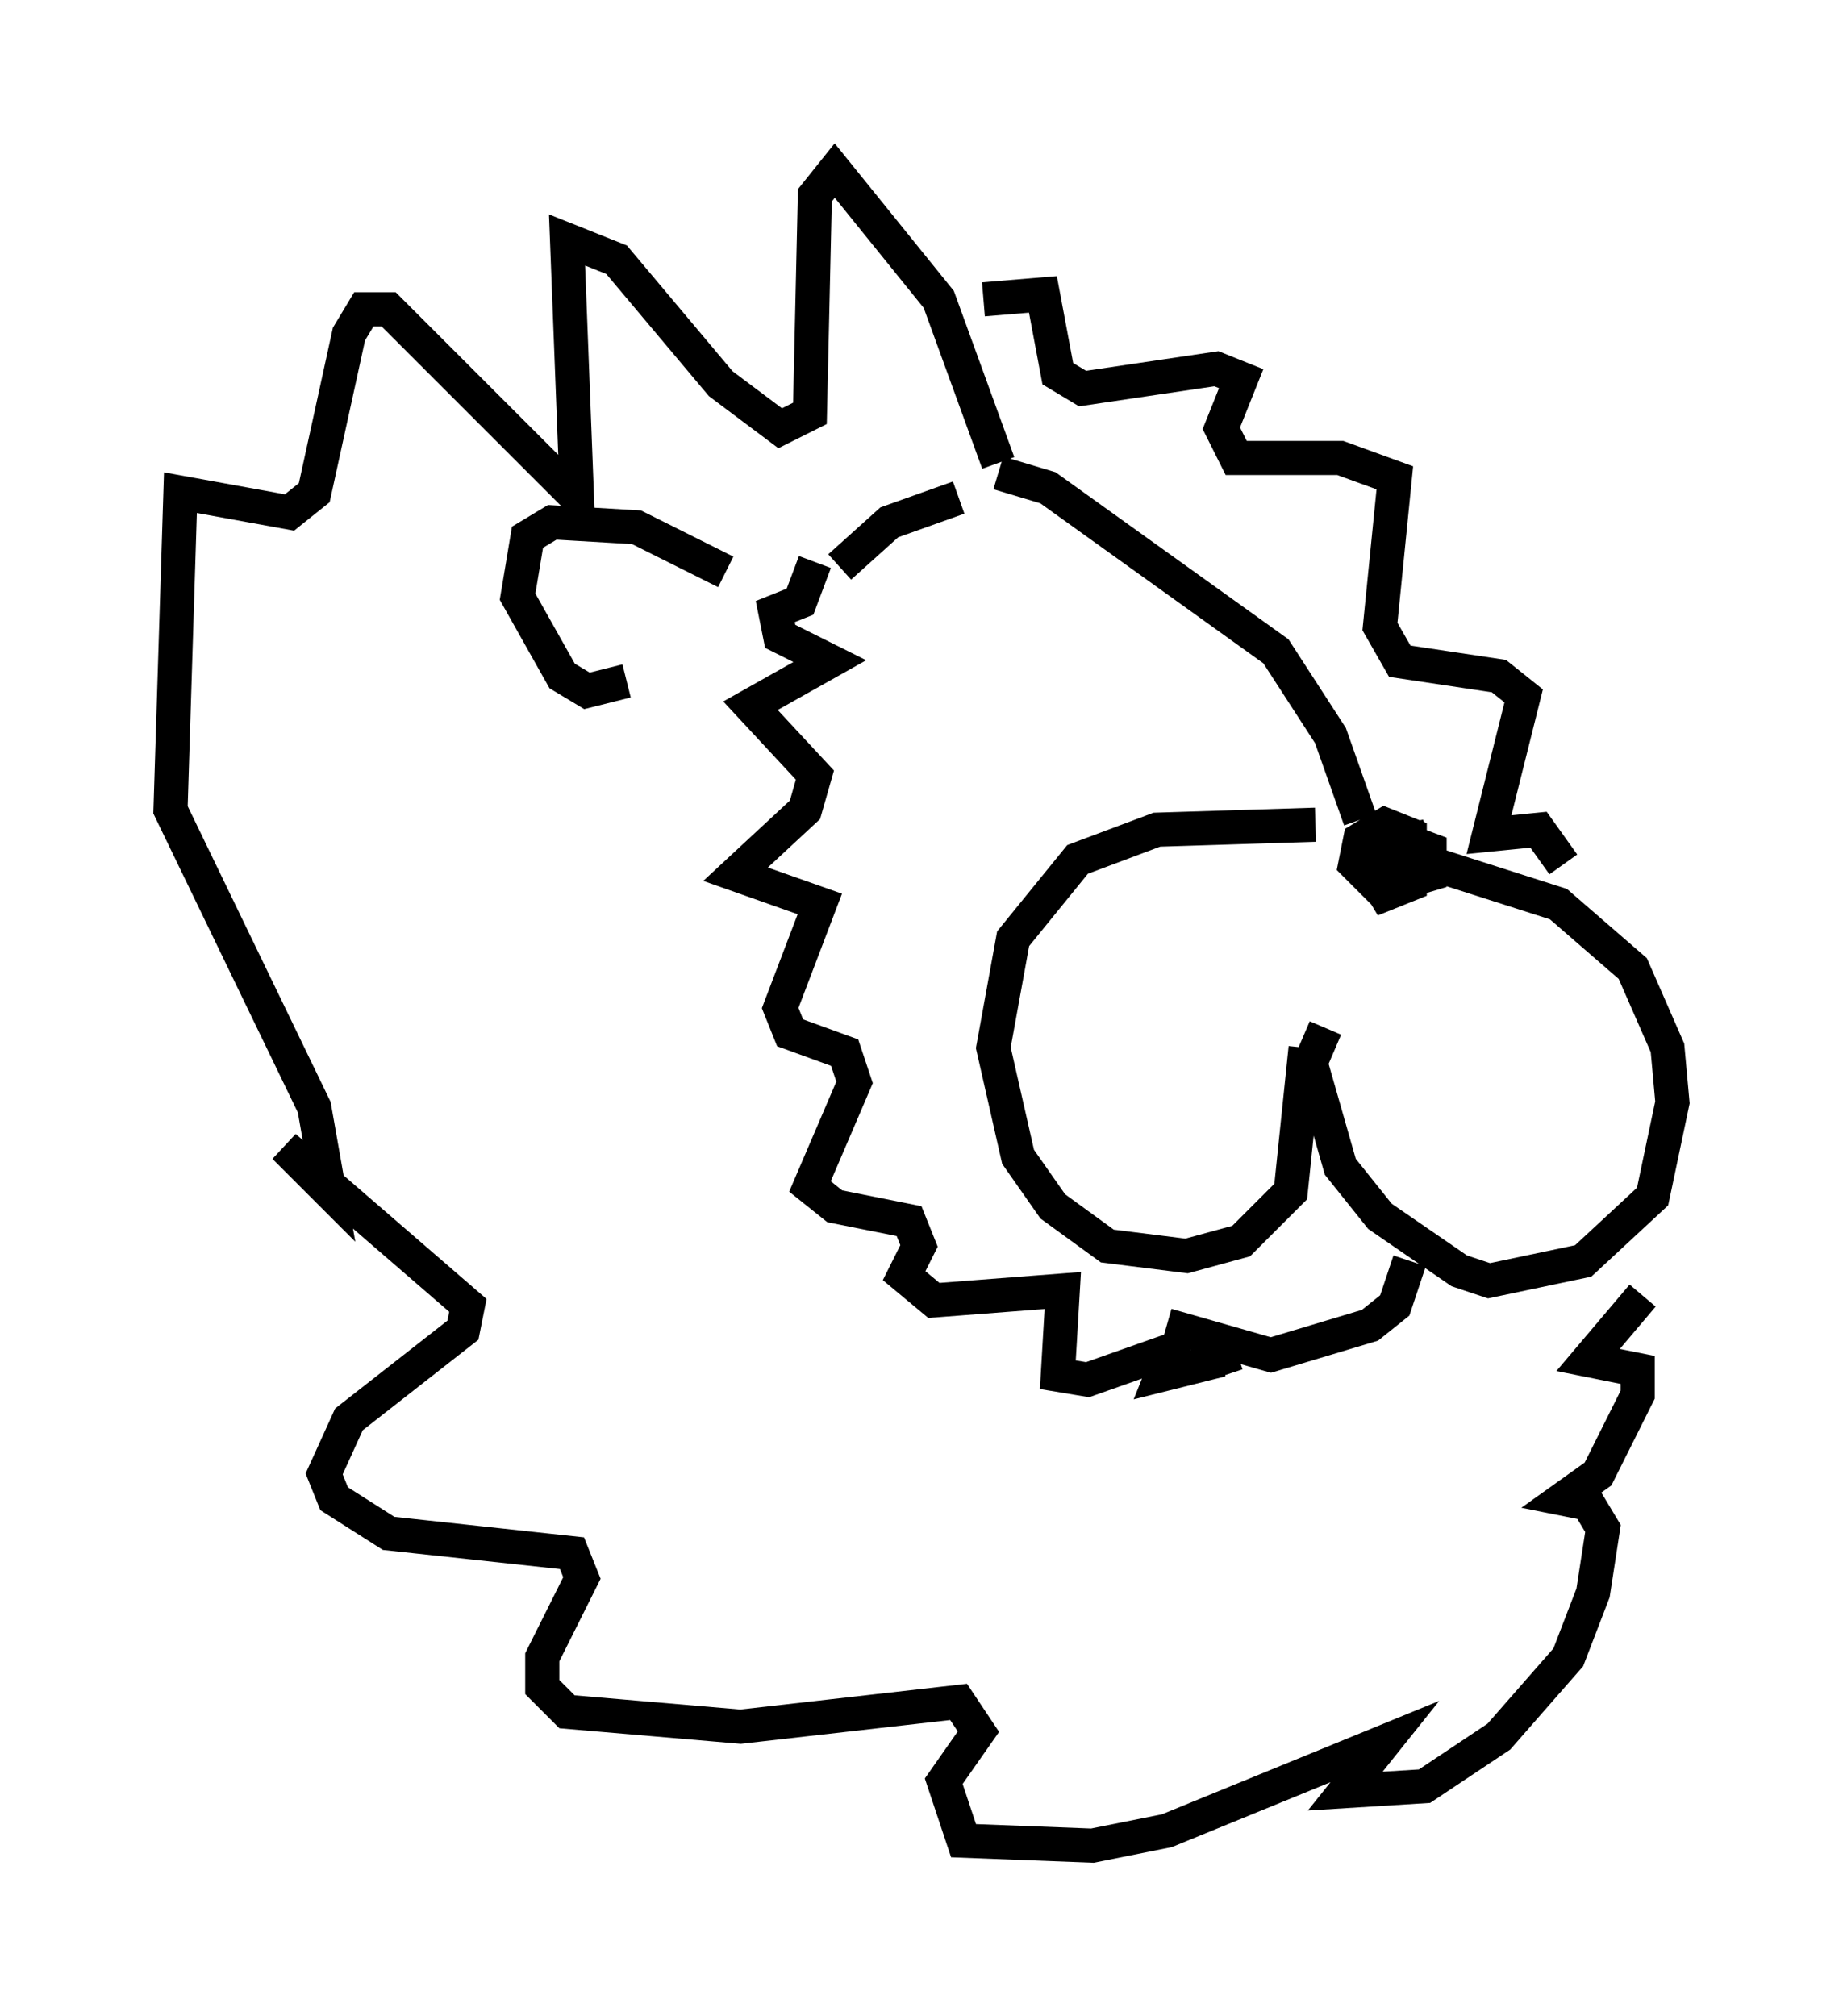 <?xml version="1.0" encoding="utf-8" ?>
<svg baseProfile="full" height="59.095" version="1.1" width="54.011" xmlns="http://www.w3.org/2000/svg" xmlns:ev="http://www.w3.org/2001/xml-events" xmlns:xlink="http://www.w3.org/1999/xlink"><defs /><rect fill="white" height="59.095" width="54.011" x="0" y="0" /><path d="M28.385, 14.296 m0.872, -0.436 l1.453, 0.436 6.682, 4.793 l1.598, 2.469 0.872, 2.469 m0.872, 0.436 l1.162, 0.436 0.0, 0.726 l-1.453, 0.436 -0.726, -0.726 l0.145, -0.726 0.726, -0.436 l0.726, 0.291 0.0, 1.453 l-0.726, 0.291 -0.436, -0.726 l0.436, -0.726 0.726, -0.145 l0.145, 0.726 -0.726, 0.291 l-0.436, -0.726 0.726, -0.145 l0.581, 0.581 m0.436, 0.0 l3.631, 1.162 2.179, 1.888 l1.017, 2.324 0.145, 1.598 l-0.581, 2.76 -2.034, 1.888 l-2.76, 0.581 -0.872, -0.291 l-2.324, -1.598 -1.162, -1.453 l-0.872, -3.05 0.436, -1.017 m-0.581, 0.581 l-0.436, 4.212 -1.453, 1.453 l-1.598, 0.436 -2.324, -0.291 l-1.598, -1.162 -1.017, -1.453 l-0.726, -3.196 0.581, -3.196 l1.888, -2.324 2.324, -0.872 l4.648, -0.145 m2.76, 12.782 l-0.436, 1.307 -0.726, 0.581 l-2.905, 0.872 -3.05, -0.872 m-4.939, -25.274 l-1.743, -4.793 -3.05, -3.777 l-0.581, 0.726 -0.145, 6.391 l-0.872, 0.436 -1.743, -1.307 l-3.05, -3.631 -1.453, -0.581 l0.291, 7.553 -5.52, -5.52 l-0.726, 0.0 -0.436, 0.726 l-1.017, 4.648 -0.726, 0.581 l-3.196, -0.581 -0.291, 9.296 l4.212, 8.715 0.436, 2.469 l-1.307, -1.307 5.374, 4.648 l-0.145, 0.726 -3.341, 2.615 l-0.726, 1.598 0.291, 0.726 l1.598, 1.017 5.374, 0.581 l0.291, 0.726 -1.162, 2.324 l0.0, 0.872 0.726, 0.726 l5.084, 0.436 6.391, -0.726 l0.581, 0.872 -1.017, 1.453 l0.581, 1.743 3.777, 0.145 l2.179, -0.436 6.391, -2.615 l-1.162, 1.453 2.324, -0.145 l2.179, -1.453 2.034, -2.324 l0.726, -1.888 0.291, -1.888 l-0.436, -0.726 -0.726, -0.145 l1.017, -0.726 1.162, -2.324 l0.0, -0.726 -1.453, -0.291 l1.598, -1.888 m-2.324, -12.637 l-0.726, -1.017 -1.453, 0.145 l1.017, -4.067 -0.726, -0.581 l-2.905, -0.436 -0.581, -1.017 l0.436, -4.358 -1.598, -0.581 l-3.05, 0.0 -0.436, -0.872 l0.581, -1.453 -0.726, -0.291 l-3.922, 0.581 -0.726, -0.436 l-0.436, -2.324 -1.743, 0.145 m-0.726, 5.81 l-2.034, 0.726 -1.453, 1.307 m-0.726, -0.145 l-0.436, 1.162 -0.726, 0.291 l0.145, 0.726 1.453, 0.726 l-2.324, 1.307 1.888, 2.034 l-0.291, 1.017 -2.034, 1.888 l2.469, 0.872 -1.162, 3.05 l0.291, 0.726 1.598, 0.581 l0.291, 0.872 -1.307, 3.05 l0.726, 0.581 2.179, 0.436 l0.291, 0.726 -0.436, 0.872 l0.872, 0.726 3.777, -0.291 l-0.145, 2.469 0.872, 0.145 l2.469, -0.872 -0.291, 0.726 l1.743, -0.436 0.145, 0.436 m-14.67, -23.531 l-2.615, -1.307 -2.469, -0.145 l-0.726, 0.436 -0.291, 1.743 l1.307, 2.324 0.726, 0.436 l1.162, -0.291 " fill="none" stroke="black" stroke-width="1" /></svg>